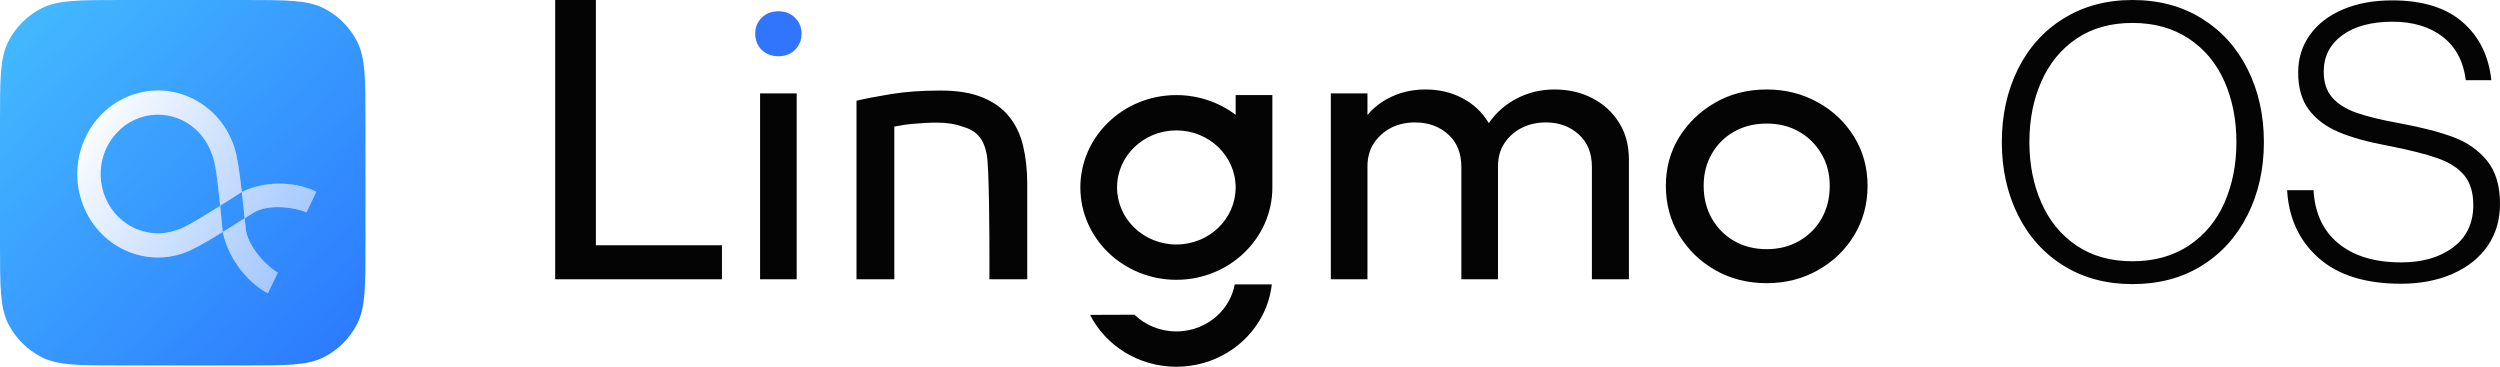 <svg width="1641.752" height="240.846" viewBox="0 0 1641.75 240.846" fill="none" xmlns="http://www.w3.org/2000/svg" xmlns:xlink="http://www.w3.org/1999/xlink">
	<desc>
			Created with Pixso.
	</desc>
	<defs>
		<filter id="filter_65_7_dd" x="25.757" y="34.419" width="206.942" height="183.161" filterUnits="userSpaceOnUse" color-interpolation-filters="sRGB">
			<feFlood flood-opacity="0" result="BackgroundImageFix"/>
			<feColorMatrix in="SourceAlpha" type="matrix" values="0 0 0 0 0 0 0 0 0 0 0 0 0 0 0 0 0 0 127 0" result="hardAlpha"/>
			<feOffset dx="4" dy="6"/>
			<feGaussianBlur stdDeviation="8.333"/>
			<feComposite in2="hardAlpha" operator="out" k2="-1" k3="1"/>
			<feColorMatrix type="matrix" values="0 0 0 0 0.075 0 0 0 0 0.467 0 0 0 0 0.906 0 0 0 0.63 0"/>
			<feBlend mode="normal" in2="BackgroundImageFix" result="effect_dropShadow_1"/>
			<feBlend mode="normal" in="SourceGraphic" in2="effect_dropShadow_1" result="shape"/>
		</filter>
		<linearGradient x1="0" y1="22.703" x2="265.946" y2="270.811" id="paint_linear_65_17_0" gradientUnits="userSpaceOnUse">
			<stop stop-color="#43B9FF"/>
			<stop offset="1" stop-color="#286FFE"/>
		</linearGradient>
		<linearGradient x1="197.245" y1="166.049" x2="46.735" y2="76.049" id="paint_linear_65_7_0" gradientUnits="userSpaceOnUse">
			<stop stop-color="#2E81FE"/>
			<stop offset="1" stop-color="#2779FF" stop-opacity="0"/>
		</linearGradient>
	</defs>
	<path id="矢量 34" d="M364.59 183.39L364.59 0L391.32 0L391.32 161.06L474.11 161.06L474.11 183.39L364.59 183.39ZM959.67 183.39L959.67 109.63C959.67 100.56 956.79 93.43 951 88.24C945.22 83.02 937.97 80.4 929.23 80.4C923.37 80.4 918.11 81.59 913.46 83.98C908.85 86.36 905.11 89.71 902.25 94.01C899.42 98.28 898.01 103.4 898.01 109.38L898.01 183.39L873.95 183.39L873.95 61.34L898.01 61.34L898.01 75.55C901.71 71.08 906.25 67.43 911.63 64.6C918.93 60.71 927.12 58.76 936.21 58.76C945.12 58.76 953.16 60.67 960.33 64.47C967.54 68.23 973.23 73.54 977.41 80.4C977.5 80.56 977.6 80.71 977.69 80.87C977.77 80.76 977.85 80.64 977.93 80.53C982.66 73.75 988.77 68.44 996.24 64.6C1003.72 60.71 1011.92 58.76 1020.82 58.76C1030.07 58.76 1038.36 60.67 1045.66 64.47C1052.96 68.23 1058.78 73.54 1063.13 80.4C1067.52 87.22 1069.71 95.43 1069.71 105.05L1069.71 183.39L1045.4 183.39L1045.4 109.63C1045.4 100.56 1042.51 93.43 1036.73 88.24C1030.94 83.02 1023.78 80.4 1015.22 80.4C1009.35 80.4 1004.05 81.59 999.31 83.98C994.61 86.36 990.83 89.71 987.97 94.01C985.14 98.28 983.73 103.4 983.73 109.38L983.73 183.39L959.67 183.39ZM1160.19 185.96C1147.73 185.96 1136.51 183.14 1126.56 177.49C1116.61 171.85 1108.68 164.2 1102.77 154.54C1096.9 144.84 1093.97 133.99 1093.97 121.99C1093.97 110.15 1096.9 99.49 1102.77 90C1108.68 80.51 1116.61 72.94 1126.56 67.29C1136.51 61.61 1147.73 58.76 1160.19 58.76C1172.5 58.76 1183.66 61.57 1193.69 67.17C1203.79 72.73 1211.76 80.3 1217.63 89.87C1223.49 99.45 1226.43 110.15 1226.43 121.99C1226.43 133.99 1223.49 144.84 1217.63 154.54C1211.76 164.2 1203.79 171.85 1193.69 177.49C1183.66 183.14 1172.5 185.96 1160.19 185.96ZM562.46 66.17C568.16 64.79 575.72 63.33 585.15 61.78C594.58 60.23 605.44 59.46 617.74 59.46C628.78 59.46 637.93 60.97 645.19 63.98C652.49 66.95 658.31 71.13 662.66 76.52C667.05 81.91 670.13 88.4 671.91 95.96C673.69 103.49 674.59 111.79 674.59 120.86L674.59 183.39L649.75 183.39C649.75 183.39 649.77 179.41 649.77 173.19C649.77 153.09 649.58 109.57 647.99 101.37C645.91 90.62 641.04 85.58 631.56 82.98C627.13 81.35 621.63 80.53 615.07 80.53C612.38 80.53 609.59 80.62 606.73 80.79C603.9 80.95 601.19 81.16 598.58 81.41C596.01 81.66 593.71 81.98 591.67 82.35C589.63 82.69 588.17 82.94 587.3 83.11L587.3 183.39L562.46 183.39L562.46 66.17ZM499.14 183.39L499.14 61.34L523.19 61.34L523.19 183.39L499.14 183.39ZM835.56 123.09C835.56 156.56 807.3 183.75 772.51 183.75C737.73 183.75 709.47 156.56 709.47 123.09C709.47 89.62 737.73 62.44 772.51 62.44C787.2 62.44 800.73 67.28 811.45 75.41L811.45 62.44L835.56 62.44L835.56 123.09ZM1160.19 163.63C1168.18 163.63 1175.3 161.83 1181.51 158.24C1187.77 154.64 1192.68 149.73 1196.25 143.5C1199.81 137.23 1201.59 130.06 1201.59 121.99C1201.59 114.12 1199.77 107.12 1196.11 100.97C1192.46 94.79 1187.55 89.94 1181.38 86.42C1175.26 82.91 1168.18 81.15 1160.19 81.15C1152.19 81.15 1145.06 82.91 1138.81 86.42C1132.6 89.94 1127.71 94.79 1124.15 100.97C1120.59 107.12 1118.8 114.12 1118.8 121.99C1118.8 130.06 1120.59 137.23 1124.15 143.5C1127.71 149.73 1132.56 154.64 1138.81 158.24C1145.06 161.83 1152.19 163.63 1160.19 163.63ZM772.51 160.56C794 160.56 811.45 143.77 811.45 123.09C811.45 102.42 794 85.63 772.51 85.63C751.03 85.63 733.57 102.42 733.57 123.09C733.57 143.77 751.03 160.56 772.51 160.56ZM772.51 240.84C747.64 240.84 726.1 226.94 715.85 206.78L744.99 206.67C752.04 213.45 761.77 217.65 772.51 217.65C783.26 217.65 792.99 213.45 800.04 206.67C805.56 201.35 809.43 194.46 810.85 186.75L835.19 186.75C834.39 193.86 832.31 200.61 829.18 206.78C818.92 226.94 797.39 240.84 772.51 240.84Z" fill="#040404" fill-opacity="1" fill-rule="evenodd"/>
	<path id="矢量 34" d="M1325.19 45.37C1318.13 59.58 1314.6 75.56 1314.6 93.32C1314.6 111.03 1318.13 127 1325.19 141.2C1332.26 155.41 1342.29 166.53 1355.29 174.57C1368.32 182.58 1383.36 186.58 1400.39 186.58C1417.64 186.58 1432.76 182.58 1445.75 174.57C1458.75 166.53 1468.82 155.41 1475.97 141.2C1483.12 127 1486.7 111.03 1486.7 93.32C1486.7 75.56 1483.12 59.58 1475.97 45.37C1468.82 31.16 1458.75 20.06 1445.75 12.06C1432.76 4.02 1417.64 0 1400.39 0C1383.36 0 1368.32 4.02 1355.29 12.06C1342.29 20.06 1332.26 31.16 1325.19 45.37ZM1519.3 124.91L1501.95 124.91C1503 143.28 1509.9 158.12 1522.65 169.43C1535.39 180.7 1553.39 186.33 1576.65 186.33C1589.39 186.33 1600.7 184.17 1610.59 179.84C1620.51 175.47 1628.19 169.37 1633.61 161.53C1639.04 153.65 1641.75 144.45 1641.75 133.91C1641.75 122.03 1638.96 112.63 1633.36 105.69C1627.77 98.75 1620.41 93.56 1611.28 90.13C1602.16 86.7 1590.44 83.66 1576.14 81.01C1564.07 78.84 1554.5 76.52 1547.44 74.03C1540.37 71.5 1535.03 68.11 1531.41 63.86C1527.8 59.58 1525.99 54 1525.99 47.15C1525.99 37.1 1530.03 29.12 1538.1 23.2C1546.22 17.24 1557.26 14.26 1571.22 14.26C1584.64 14.26 1595.62 17.57 1604.15 24.18C1612.69 30.8 1617.74 40.29 1619.29 52.66L1636.07 52.66C1634.35 36.61 1628.02 23.88 1617.09 14.45C1606.15 4.98 1590.78 0.24 1570.97 0.24C1558.73 0.24 1547.96 2.22 1538.67 6.18C1529.37 10.1 1522.14 15.65 1516.97 22.84C1511.79 30.02 1509.21 38.29 1509.21 47.63C1509.21 57.68 1511.56 65.84 1516.27 72.13C1521.03 78.37 1527.57 83.25 1535.89 86.76C1544.26 90.28 1554.73 93.19 1567.31 95.52C1581.99 98.38 1593.2 101.2 1600.94 103.97C1608.67 106.71 1614.48 110.46 1618.35 115.24C1622.26 120.02 1624.21 126.48 1624.21 134.65C1624.21 146.53 1619.82 155.78 1611.03 162.39C1602.24 169 1590.86 172.31 1576.9 172.31C1559.49 172.31 1545.73 168.17 1535.64 159.88C1525.59 151.59 1520.14 139.94 1519.3 124.91ZM1460.77 53.45C1466.02 65.29 1468.65 78.58 1468.65 93.32C1468.65 108.01 1466.02 121.3 1460.77 133.18C1455.51 145.06 1447.71 154.43 1437.36 161.29C1427.02 168.14 1414.69 171.57 1400.39 171.57C1386.09 171.57 1373.85 168.14 1363.68 161.29C1353.54 154.43 1345.84 145.06 1340.59 133.18C1335.33 121.3 1332.7 108.01 1332.7 93.32C1332.7 78.58 1335.33 65.29 1340.59 53.45C1345.84 41.57 1353.54 32.2 1363.68 25.35C1373.85 18.49 1386.09 15.06 1400.39 15.06C1414.69 15.06 1427.02 18.49 1437.36 25.35C1447.71 32.2 1455.51 41.57 1460.77 53.45Z" fill="#040404" fill-opacity="1" fill-rule="evenodd"/>
	<path id="矢量 34" d="M511.2 36.94C506.72 36.94 503.05 35.54 500.18 32.74C497.35 29.89 495.94 26.34 495.94 22.07C495.94 17.93 497.35 14.46 500.18 11.66C503.05 8.82 506.72 7.4 511.2 7.4C515.63 7.4 519.26 8.82 522.08 11.66C524.95 14.46 526.38 17.93 526.38 22.07C526.38 26.34 524.95 29.89 522.08 32.74C519.26 35.54 515.63 36.94 511.2 36.94Z" fill="#3275FD" fill-opacity="1" fill-rule="evenodd"/>
	<path id="矩形 36" d="M80 0L160 0C188 0 202 0 212.69 5.44C222.1 10.24 229.75 17.89 234.55 27.3C240 37.99 240 51.99 240 80L240 160C240 188 240 202 234.55 212.69C229.75 222.1 222.1 229.75 212.69 234.55C202 240 188 240 160 240L80 240C51.99 240 37.99 240 27.3 234.55C17.89 229.75 10.24 222.1 5.44 212.69C0 202 0 188 0 160L0 80C0 51.99 0 37.99 5.44 27.3C10.24 17.89 17.89 10.24 27.3 5.44C37.99 0 51.99 0 80 0Z" fill="url(#paint_linear_65_17_0)" fill-opacity="1" fill-rule="evenodd"/>
	<g filter="url(#filter_65_7_dd)">
		<path id="矢量 30" d="M123.16 59.08C96.94 45.69 65.18 56.84 52.24 84C39.29 111.15 50.05 144.03 76.27 157.42C89.38 164.12 103.88 164.68 116.71 160.17C122.44 158.21 131.79 152.79 142.26 146.34C146.67 166.76 161.3 181.15 171.92 186.58L178.4 172.99C172.46 169.96 158.73 156.62 157.4 144.34C157.15 142.02 156.91 139.68 156.66 137.35C158.6 136.12 160.55 134.9 162.48 133.7C172.7 127.32 191.28 130.49 197.22 133.52L203.69 119.94C193.07 114.51 173.14 111.25 154.8 120.04C153.38 107.51 151.84 96.54 149.87 90.64C145.52 77.35 136.27 65.78 123.16 59.08ZM140.59 129.14C145.16 126.23 149.96 123.14 154.8 120.04C155.43 125.61 156.04 131.48 156.66 137.35C151.78 140.41 146.91 143.48 142.26 146.34C141.69 140.48 141.14 134.65 140.59 129.14ZM140.59 129.14C127.71 137.3 116.67 143.97 111.79 145.14C102.67 148.35 92.37 147.95 83.06 143.19C64.43 133.67 56.78 110.31 65.98 91.02C75.18 71.72 97.74 63.8 116.38 73.32C125.69 78.08 132.26 86.3 135.35 95.74C137.42 100.45 139.02 113.59 140.59 129.14Z" fill="#FFFFFF" fill-opacity="1" fill-rule="evenodd"/>
		<path id="矢量 30" d="M123.16 59.08C96.94 45.69 65.18 56.84 52.24 84C39.29 111.15 50.05 144.03 76.27 157.42C89.38 164.12 103.88 164.68 116.71 160.17C122.44 158.21 131.79 152.79 142.26 146.34C146.67 166.76 161.3 181.15 171.92 186.58L178.4 172.99C172.46 169.96 158.73 156.62 157.4 144.34C157.15 142.02 156.91 139.68 156.66 137.35C158.6 136.12 160.55 134.9 162.48 133.7C172.7 127.32 191.28 130.49 197.22 133.52L203.69 119.94C193.07 114.51 173.14 111.25 154.8 120.04C153.38 107.51 151.84 96.54 149.87 90.64C145.52 77.35 136.27 65.78 123.16 59.08ZM140.59 129.14C145.16 126.23 149.96 123.14 154.8 120.04C155.43 125.61 156.04 131.48 156.66 137.35C151.78 140.41 146.91 143.48 142.26 146.34C141.69 140.48 141.14 134.65 140.59 129.14ZM140.59 129.14C127.71 137.3 116.67 143.97 111.79 145.14C102.67 148.35 92.37 147.95 83.06 143.19C64.43 133.67 56.78 110.31 65.98 91.02C75.18 71.72 97.74 63.8 116.38 73.32C125.69 78.08 132.26 86.3 135.35 95.74C137.42 100.45 139.02 113.59 140.59 129.14Z" fill="url(#paint_linear_65_7_0)" fill-opacity="0.46" fill-rule="evenodd"/>
	</g>
</svg>
